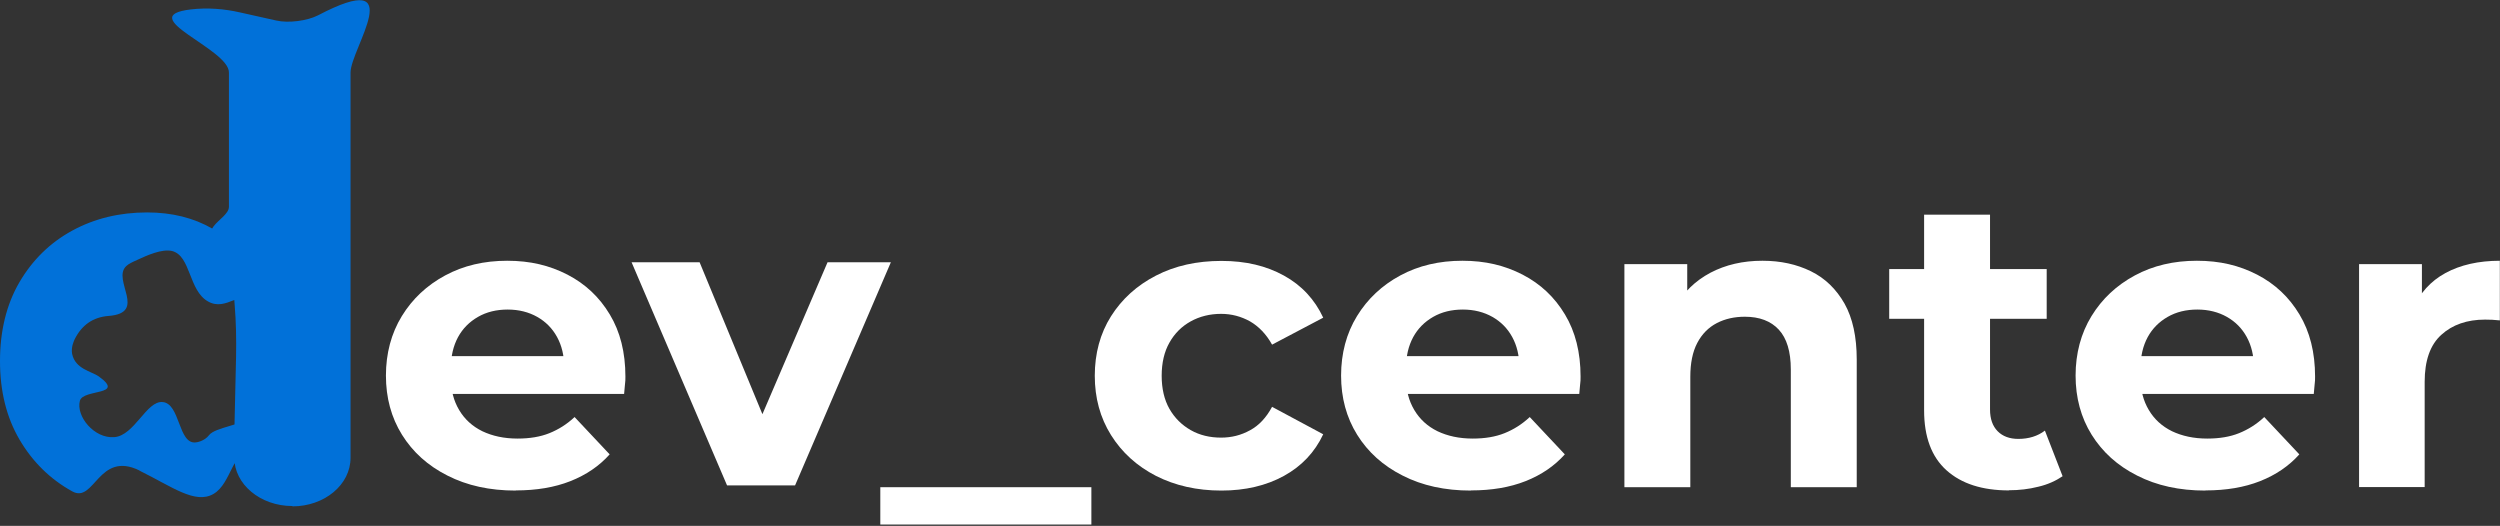 <svg width="309" height="65" viewBox="0 0 309 65" fill="none" xmlns="http://www.w3.org/2000/svg">
<rect x="0" y="0" width="309" height="65" fill="#333333" stroke="none"/>
<g clip-path="url(#clip0_201_1462)">
<path d="M17.238 58.151C12.161 55.667 11.679 62.27 8.93 60.733C6.181 59.215 4.014 57.066 2.408 54.327C0.803 51.587 0 48.354 0 44.628C0 40.903 0.803 37.611 2.408 34.871C4.014 32.131 6.181 30.002 8.93 28.504C11.679 27.006 14.77 26.256 18.181 26.256C21.252 26.256 23.921 26.927 26.228 28.247C28.516 29.568 30.302 31.599 31.566 34.299C32.831 37 33.453 40.449 33.453 44.648C33.453 48.846 35.299 54.228 31.626 54.977C28.657 55.588 28.656 59.728 26.389 61.048C24.121 62.369 21.252 60.142 17.238 58.17V58.151ZM13.405 39.05C11.519 39.207 10.134 40.134 9.231 41.928C9.131 42.144 8.77 42.913 8.91 43.721C9.291 45.614 11.298 45.89 12.201 46.52C15.572 48.945 10.275 48.038 9.873 49.536C9.372 51.449 11.639 54.228 14.127 54.031C16.636 53.834 18.101 49.497 20.108 49.694C22.295 49.891 22.014 54.938 24.201 54.681C24.282 54.681 25.265 54.543 25.847 53.775C26.59 52.809 30.121 52.513 30.703 51.567C31.546 50.187 29.539 50.345 30.322 49.103C31.004 48.019 29.559 46.994 30.162 44.924C30.563 43.524 31.406 43.426 32.008 41.928C32.61 40.37 32.63 38.103 31.586 37.157C29.901 35.58 28.014 38.577 25.706 37.256C23.298 35.896 23.599 31.618 21.272 31.027C20.027 30.711 18.061 31.618 17.078 32.072C16.295 32.426 15.893 32.604 15.592 32.9C13.806 34.614 18.262 38.675 13.425 39.05H13.405ZM36.142 62.546C32.188 62.546 28.957 59.866 28.957 56.554V53.696L29.178 44.096C29.218 41.928 29.178 39.759 28.998 37.591L28.476 30.573C23.238 28.563 28.295 27.242 28.295 25.567V8.949C28.295 6.012 16.375 2.011 23.599 1.163C25.626 0.927 27.693 1.084 29.68 1.538L34.175 2.543C35.66 2.878 37.968 2.582 39.312 1.892C50.751 -4.1 43.326 6.012 43.326 8.969V56.593C43.326 59.905 40.115 62.586 36.142 62.586V62.546Z" fill="#0171D9"/>
<path d="M63.734 60.634C60.544 60.634 57.734 60.023 55.306 58.781C52.878 57.559 51.012 55.864 49.687 53.735C48.363 51.606 47.701 49.162 47.701 46.422C47.701 43.682 48.363 41.198 49.667 39.069C50.972 36.94 52.758 35.265 55.025 34.043C57.293 32.821 59.841 32.229 62.691 32.229C65.541 32.229 67.909 32.801 70.136 33.944C72.344 35.087 74.089 36.724 75.374 38.872C76.658 41.001 77.3 43.564 77.3 46.54C77.3 46.856 77.3 47.191 77.24 47.585C77.2 47.979 77.18 48.354 77.14 48.689H54.343V44.017H72.865L69.735 45.397C69.735 43.958 69.434 42.716 68.852 41.652C68.27 40.587 67.447 39.759 66.403 39.168C65.36 38.577 64.136 38.261 62.751 38.261C61.367 38.261 60.142 38.557 59.079 39.168C58.015 39.779 57.193 40.607 56.611 41.671C56.029 42.755 55.728 44.017 55.728 45.495V46.718C55.728 48.216 56.069 49.536 56.751 50.68C57.433 51.823 58.377 52.69 59.621 53.301C60.865 53.893 62.31 54.208 63.975 54.208C65.48 54.208 66.785 53.991 67.909 53.538C69.032 53.085 70.076 52.434 71.019 51.547L75.354 56.16C74.069 57.599 72.444 58.703 70.497 59.471C68.551 60.24 66.303 60.615 63.775 60.615L63.734 60.634Z" fill="white"/>
<path d="M89.863 59.994L78.063 32.416H86.471L96.284 56.15H92.11L102.285 32.416H110.111L98.271 59.994H89.863Z" fill="white"/>
<path d="M108.806 64.833V60.22H134.894V64.833H108.806Z" fill="white"/>
<path d="M150.968 60.634C147.938 60.634 145.249 60.023 142.881 58.821C140.513 57.599 138.667 55.923 137.322 53.775C135.978 51.626 135.315 49.181 135.315 46.442C135.315 43.702 135.978 41.218 137.322 39.089C138.667 36.96 140.513 35.285 142.881 34.062C145.249 32.84 147.938 32.249 150.968 32.249C153.998 32.249 156.507 32.86 158.694 34.062C160.881 35.265 162.507 37.019 163.55 39.266L157.229 42.598C156.507 41.297 155.584 40.35 154.5 39.72C153.396 39.109 152.212 38.793 150.928 38.793C149.543 38.793 148.279 39.109 147.175 39.72C146.072 40.331 145.189 41.198 144.546 42.342C143.904 43.465 143.583 44.845 143.583 46.442C143.583 48.038 143.904 49.418 144.546 50.542C145.189 51.665 146.072 52.533 147.175 53.163C148.279 53.794 149.543 54.09 150.928 54.09C152.212 54.09 153.396 53.794 154.5 53.183C155.604 52.592 156.507 51.626 157.229 50.285L163.55 53.676C162.507 55.903 160.881 57.618 158.694 58.821C156.507 60.023 153.918 60.634 150.968 60.634Z" fill="white"/>
<path d="M181.792 60.634C178.601 60.634 175.792 60.023 173.364 58.781C170.935 57.559 169.069 55.864 167.745 53.735C166.42 51.606 165.758 49.162 165.758 46.422C165.758 43.682 166.42 41.198 167.725 39.069C169.029 36.94 170.815 35.265 173.083 34.043C175.35 32.821 177.899 32.229 180.748 32.229C183.598 32.229 185.966 32.801 188.193 33.944C190.401 35.087 192.147 36.724 193.431 38.872C194.715 41.001 195.358 43.564 195.358 46.54C195.358 46.856 195.358 47.191 195.297 47.585C195.257 47.979 195.237 48.354 195.197 48.689H172.4V44.017H190.923L187.792 45.397C187.792 43.958 187.491 42.716 186.909 41.652C186.327 40.587 185.504 39.759 184.461 39.168C183.417 38.577 182.193 38.261 180.809 38.261C179.424 38.261 178.2 38.557 177.136 39.168C176.073 39.779 175.25 40.607 174.668 41.671C174.086 42.755 173.785 44.017 173.785 45.495V46.718C173.785 48.216 174.126 49.536 174.808 50.68C175.491 51.823 176.434 52.69 177.678 53.301C178.922 53.893 180.367 54.208 182.033 54.208C183.538 54.208 184.842 53.991 185.966 53.538C187.09 53.085 188.133 52.434 189.076 51.547L193.411 56.16C192.127 57.599 190.501 58.703 188.555 59.471C186.608 60.24 184.361 60.615 181.832 60.615L181.792 60.634Z" fill="white"/>
<path d="M217.853 32.229C220.081 32.229 222.067 32.663 223.833 33.53C225.599 34.398 226.964 35.738 227.987 37.532C228.991 39.326 229.492 41.632 229.492 44.431V60.22H221.345V45.673C221.345 43.445 220.843 41.809 219.86 40.745C218.877 39.68 217.472 39.148 215.666 39.148C214.382 39.148 213.218 39.404 212.194 39.937C211.171 40.469 210.368 41.277 209.786 42.381C209.204 43.485 208.923 44.884 208.923 46.58V60.22H200.776V32.643H208.542V40.272L207.077 37.965C208.08 36.112 209.525 34.713 211.412 33.708C213.298 32.722 215.425 32.229 217.833 32.229H217.853Z" fill="white"/>
<path d="M233.506 39.404V33.254H252.971V39.404H233.506ZM248.316 60.615C245.005 60.615 242.436 59.787 240.59 58.131C238.743 56.475 237.82 54.011 237.82 50.719V26.532H245.968V50.621C245.968 51.784 246.289 52.671 246.911 53.301C247.533 53.932 248.396 54.248 249.46 54.248C250.744 54.248 251.848 53.913 252.751 53.223L254.938 58.86C254.095 59.432 253.112 59.885 251.928 60.161C250.764 60.457 249.56 60.595 248.296 60.595L248.316 60.615Z" fill="white"/>
<path d="M272.577 60.634C269.387 60.634 266.577 60.023 264.149 58.781C261.721 57.559 259.855 55.864 258.53 53.735C257.206 51.606 256.543 49.162 256.543 46.422C256.543 43.682 257.206 41.198 258.51 39.069C259.814 36.94 261.6 35.265 263.868 34.043C266.136 32.821 268.684 32.229 271.534 32.229C274.384 32.229 276.751 32.801 278.979 33.944C281.186 35.087 282.932 36.724 284.217 38.872C285.501 41.001 286.143 43.564 286.143 46.54C286.143 46.856 286.143 47.191 286.083 47.585C286.043 47.979 286.023 48.354 285.983 48.689H263.186V44.017H281.708L278.578 45.397C278.578 43.958 278.277 42.716 277.695 41.652C277.113 40.587 276.29 39.759 275.246 39.168C274.203 38.577 272.979 38.261 271.594 38.261C270.209 38.261 268.985 38.557 267.922 39.168C266.858 39.779 266.035 40.607 265.453 41.671C264.871 42.755 264.57 44.017 264.57 45.495V46.718C264.57 48.216 264.912 49.536 265.594 50.68C266.276 51.823 267.219 52.69 268.464 53.301C269.708 53.893 271.153 54.208 272.818 54.208C274.323 54.208 275.628 53.991 276.751 53.538C277.875 53.085 278.919 52.434 279.862 51.547L284.197 56.16C282.912 57.599 281.287 58.703 279.34 59.471C277.394 60.24 275.146 60.615 272.618 60.615L272.577 60.634Z" fill="white"/>
<path d="M291.581 60.22V32.643H299.348V40.429L298.244 38.182C299.087 36.231 300.411 34.752 302.257 33.747C304.104 32.742 306.351 32.229 308.98 32.229V39.602C308.639 39.562 308.318 39.542 308.037 39.523C307.756 39.523 307.455 39.503 307.154 39.503C304.926 39.503 303.12 40.134 301.756 41.376C300.371 42.617 299.689 44.569 299.689 47.191V60.201H291.541L291.581 60.22Z" fill="white"/>
</g>
<defs>
<clipPath id="clip0_201_1462">
<rect width="309" height="64.833" fill="white"/>
</clipPath>
</defs>
</svg>
